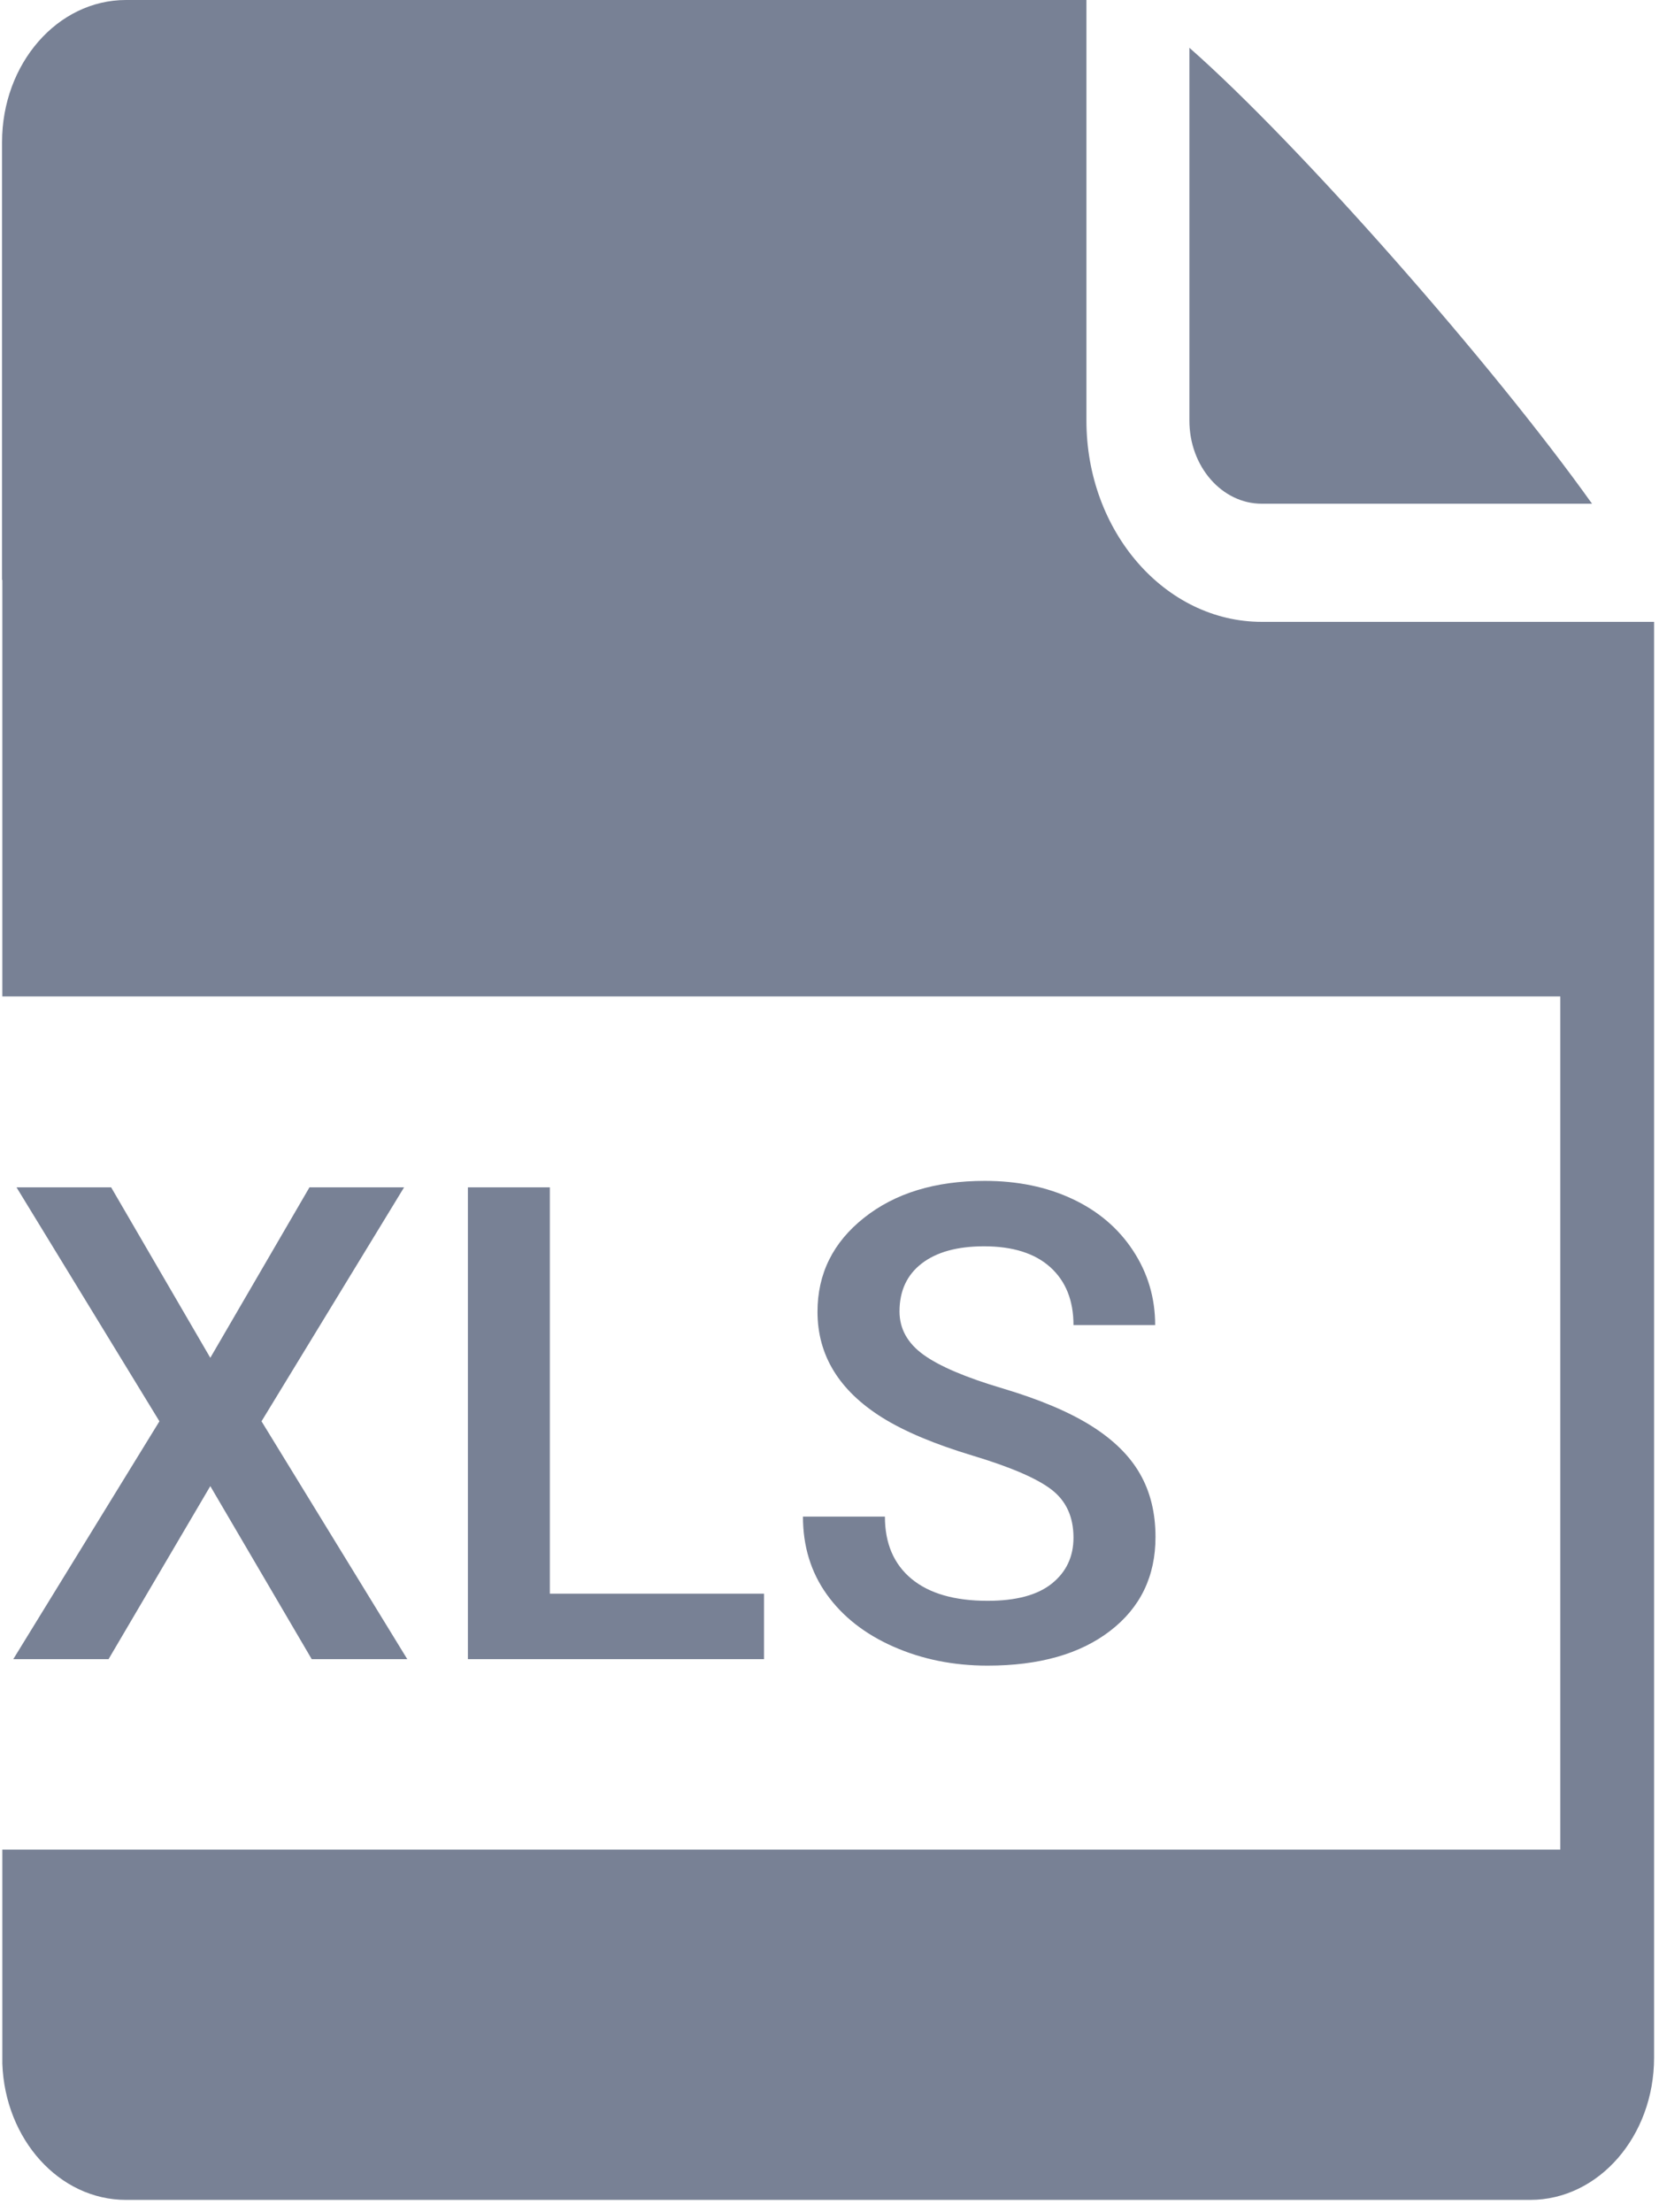<?xml version="1.0" encoding="UTF-8"?>
<svg width="30px" height="40px" viewBox="0 0 30 40" version="1.1" xmlns="http://www.w3.org/2000/svg" xmlns:xlink="http://www.w3.org/1999/xlink">
    <!-- Generator: Sketch 55.2 (78181) - https://sketchapp.com -->
    <title>XLS</title>
    <desc>Created with Sketch.</desc>
    <g id="Property-Details" stroke="none" stroke-width="1" fill="none" fill-rule="evenodd">
        <g id="Artboard" transform="translate(-89, -68)" fill="#788195" fill-rule="nonzero">
            <g id="XLS" transform="translate(89, 68)">
                <path d="M3.803,24.551 L5.596,21.469 L7.307,21.469 L4.729,25.699 L7.365,30 L5.637,30 L3.803,26.871 L1.963,30 L0.24,30 L2.883,25.699 L0.299,21.469 L2.01,21.469 L3.803,24.551 Z M9.943,28.816 L13.816,28.816 L13.816,30 L8.461,30 L8.461,21.469 L9.943,21.469 L9.943,28.816 Z M19.412,27.803 C19.412,27.428 19.28,27.139 19.017,26.936 C18.753,26.732 18.277,26.527 17.59,26.32 C16.902,26.113 16.355,25.883 15.949,25.629 C15.172,25.141 14.783,24.504 14.783,23.719 C14.783,23.031 15.063,22.465 15.624,22.02 C16.185,21.574 16.912,21.352 17.807,21.352 C18.4,21.352 18.93,21.461 19.395,21.68 C19.859,21.898 20.225,22.21 20.49,22.614 C20.756,23.019 20.889,23.467 20.889,23.959 L19.412,23.959 C19.412,23.514 19.272,23.165 18.993,22.913 C18.714,22.661 18.314,22.535 17.795,22.535 C17.311,22.535 16.935,22.639 16.667,22.846 C16.399,23.053 16.266,23.342 16.266,23.713 C16.266,24.025 16.41,24.286 16.699,24.495 C16.988,24.704 17.465,24.907 18.129,25.104 C18.793,25.302 19.326,25.526 19.729,25.778 C20.131,26.03 20.426,26.319 20.613,26.646 C20.801,26.972 20.895,27.354 20.895,27.791 C20.895,28.502 20.622,29.067 20.077,29.487 C19.532,29.907 18.793,30.117 17.859,30.117 C17.242,30.117 16.675,30.003 16.157,29.774 C15.64,29.546 15.237,29.23 14.95,28.828 C14.663,28.426 14.52,27.957 14.52,27.422 L16.002,27.422 C16.002,27.906 16.162,28.281 16.482,28.547 C16.803,28.813 17.262,28.945 17.859,28.945 C18.375,28.945 18.763,28.841 19.022,28.632 C19.282,28.423 19.412,28.146 19.412,27.803 Z"></path>
                <path d="M22.817,9.108 L28.789,9.108 C26.997,6.593 23.491,2.607 21.508,0.864 L21.508,7.605 C21.508,8.434 22.095,9.108 22.817,9.108 Z" id="Path"></path>
                <path d="M29.911,16.378 L29.911,11.244 L22.817,11.244 C21.069,11.244 19.646,9.612 19.646,7.605 L19.646,0 L2.277,0 C1.04,0 0.037,1.151 0.037,2.571 L0.037,10.485 L0.042,10.485 L0.042,18.017 L28.215,18.017 L28.215,33.443 L0.042,33.443 L0.042,37.313 C0.091,38.683 1.071,39.777 2.278,39.777 L27.671,39.777 C28.908,39.777 29.911,38.626 29.911,37.206 L29.911,35.082 L29.911,16.378 Z" id="Path"></path>
            </g>
        </g>
    </g>
</svg>